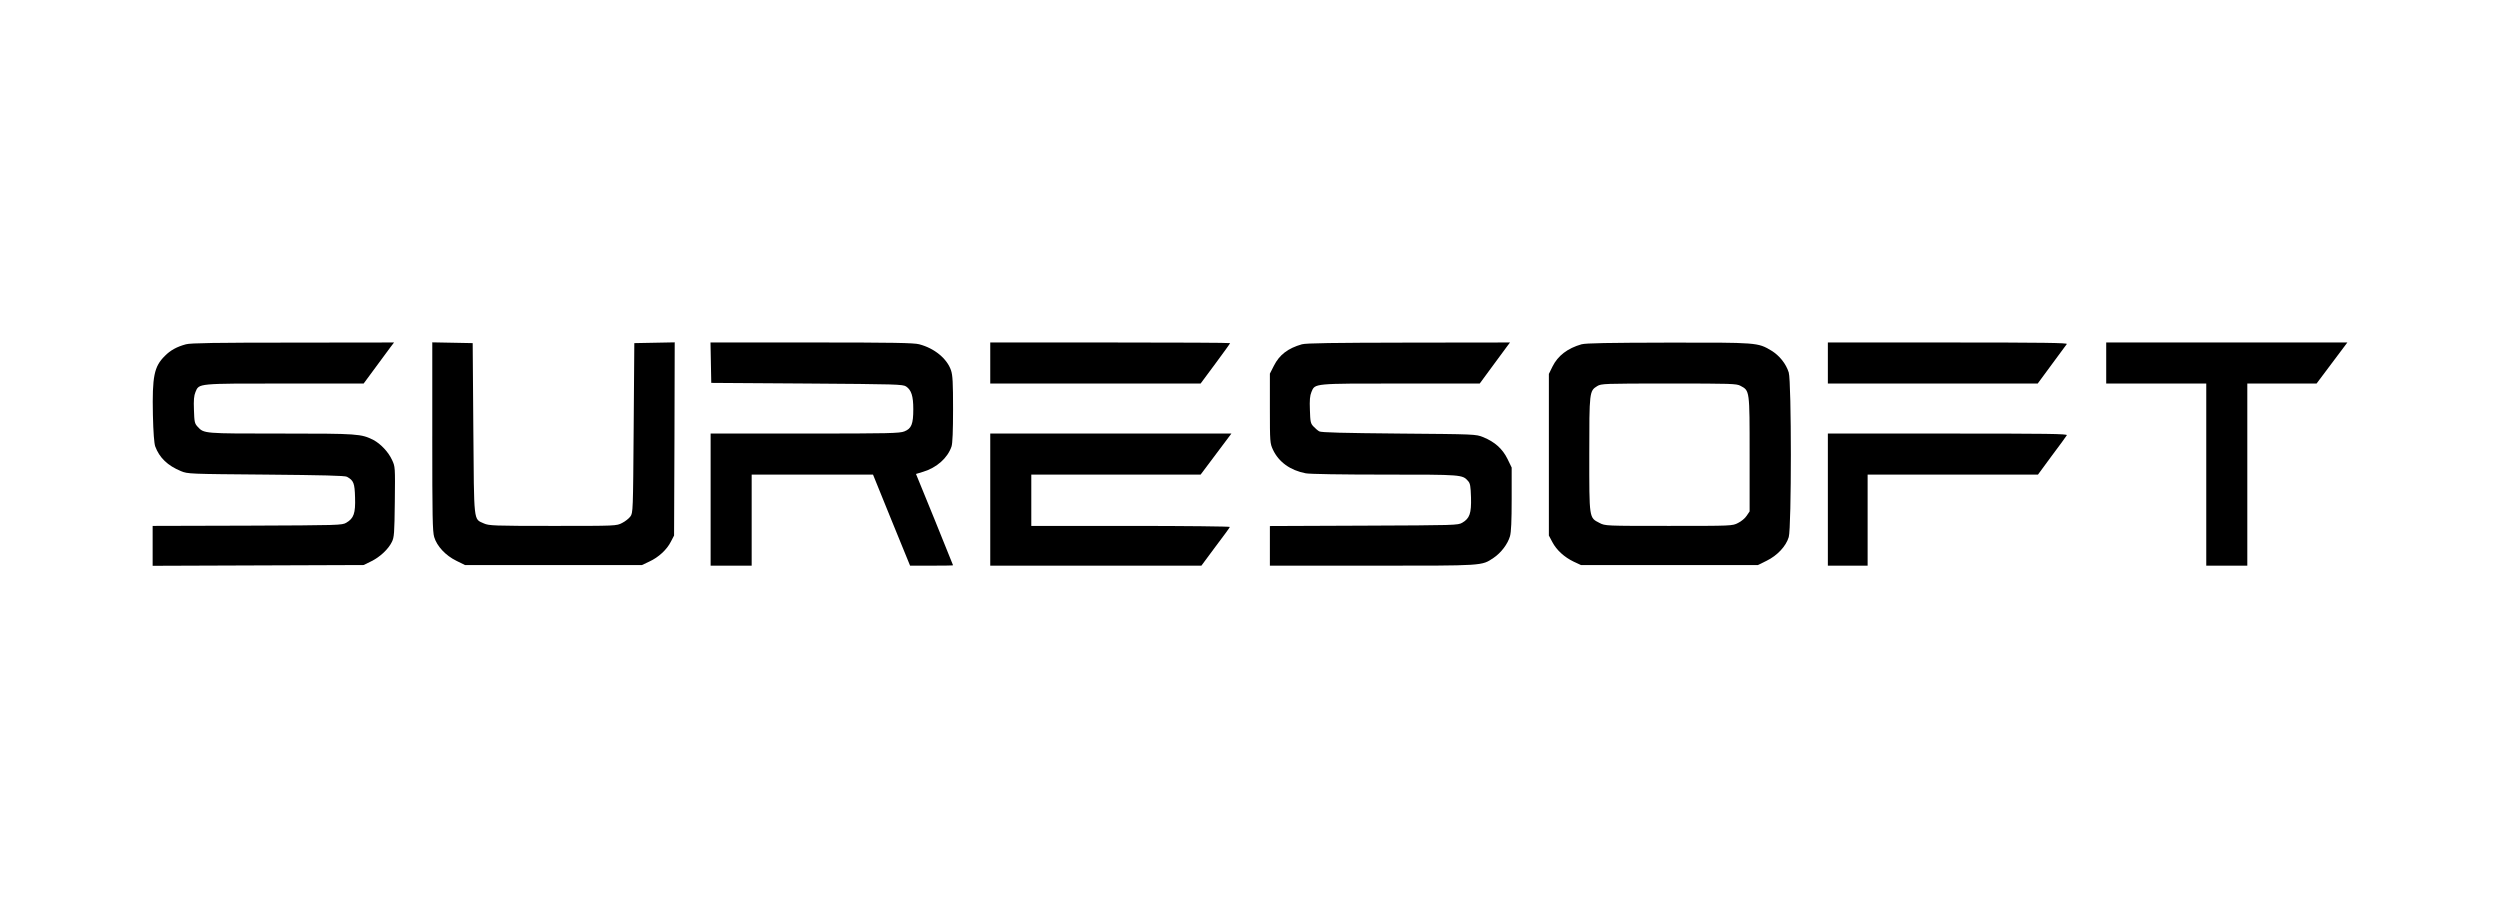 <?xml version="1.0" standalone="no"?>
<!DOCTYPE svg PUBLIC "-//W3C//DTD SVG 20010904//EN"
 "http://www.w3.org/TR/2001/REC-SVG-20010904/DTD/svg10.dtd">
<svg version="1.0" xmlns="http://www.w3.org/2000/svg"
 width="1949pt" height="708pt" viewBox="0 0 1949 708"
 preserveAspectRatio="xMidYMid meet">

<g transform="translate(0,708) scale(0.1,-0.1)"
fill="#000000" stroke="none">
<path d="M1450 4396 c-71 -19 -122 -47 -165 -91 -84 -83 -99 -159 -93 -459 3
-138 10 -223 18 -246 33 -89 97 -150 201 -193 53 -22 64 -22 664 -27 435 -4
616 -8 630 -17 52 -29 60 -49 63 -161 4 -124 -10 -163 -68 -197 -34 -20 -52
-20 -772 -23 l-738 -2 0 -156 0 -155 823 3 822 3 59 29 c69 34 133 94 161 151
18 36 20 65 23 313 3 272 3 274 -22 327 -28 61 -88 125 -145 155 -96 48 -118
50 -718 50 -610 0 -602 -1 -653 54 -23 25 -25 37 -28 130 -3 76 0 112 12 140
28 68 12 66 698 66 l613 0 90 122 c50 67 103 139 118 160 l29 38 -789 -1
c-594 0 -799 -3 -833 -13z"/>
<path d="M3370 3677 c0 -625 2 -741 15 -784 21 -71 89 -144 173 -185 l67 -33
690 0 690 0 57 27 c72 33 137 93 168 155 l25 48 3 753 2 753 -157 -3 -158 -3
-5 -662 c-5 -648 -5 -662 -26 -690 -11 -15 -40 -38 -64 -50 -44 -23 -45 -23
-540 -23 -464 0 -498 2 -537 19 -83 38 -77 -9 -83 741 l-5 665 -157 3 -158 3
0 -734z"/>
<path d="M5542 4253 l3 -158 745 -5 c701 -5 748 -6 774 -23 41 -28 56 -74 56
-177 0 -116 -14 -151 -69 -173 -37 -15 -116 -17 -776 -17 l-735 0 0 -515 0
-515 160 0 160 0 0 355 0 355 473 0 473 0 144 -355 145 -355 168 0 c92 0 167
1 167 3 0 1 -65 162 -144 357 l-145 355 56 17 c106 32 191 108 221 197 8 23
12 121 12 291 0 207 -3 265 -16 303 -31 91 -129 172 -248 203 -41 11 -203 14
-839 14 l-788 0 3 -157z"/>
<path d="M7720 4250 l0 -160 820 0 820 0 115 155 c63 85 115 157 115 160 0 3
-421 5 -935 5 l-935 0 0 -160z"/>
<path d="M10150 4396 c-109 -31 -176 -82 -219 -168 l-31 -61 0 -271 c0 -264 1
-272 24 -322 45 -96 135 -161 256 -184 31 -6 280 -10 617 -10 602 0 604 0 648
-50 17 -19 20 -39 23 -129 3 -123 -10 -162 -68 -196 -34 -20 -52 -20 -767 -23
l-733 -3 0 -154 0 -155 798 0 c878 0 851 -2 946 61 58 39 110 107 128 169 9
32 13 118 13 290 l0 245 -33 68 c-39 79 -99 132 -189 169 -58 23 -59 23 -658
28 -428 4 -606 8 -620 17 -11 6 -31 23 -45 38 -23 24 -25 36 -28 129 -3 76 0
112 12 140 28 68 12 66 698 66 l614 0 94 128 c52 70 105 142 118 160 l24 32
-788 -1 c-599 -1 -800 -4 -834 -13z"/>
<path d="M12330 4396 c-109 -31 -185 -89 -227 -174 l-28 -57 0 -630 0 -630 27
-51 c33 -63 94 -118 167 -153 l56 -26 690 0 690 0 67 33 c84 41 152 114 173
185 22 75 22 1209 0 1283 -21 68 -73 133 -136 171 -106 63 -107 63 -804 62
-472 -1 -641 -4 -675 -13z m1239 -324 c72 -38 71 -34 71 -533 l0 -446 -23 -34
c-12 -19 -42 -44 -67 -56 -44 -23 -46 -23 -540 -23 -494 0 -496 0 -540 23 -82
42 -80 30 -80 535 0 489 1 494 62 532 32 19 49 20 558 20 490 0 528 -1 559
-18z"/>
<path d="M14250 4250 l0 -160 818 0 818 0 109 148 c60 81 113 153 118 160 8 9
-179 12 -927 12 l-936 0 0 -160z"/>
<path d="M16420 4250 l0 -160 390 0 390 0 0 -710 0 -710 160 0 160 0 0 710 0
710 270 0 270 0 120 160 120 160 -940 0 -940 0 0 -160z"/>
<path d="M7720 3185 l0 -515 823 0 823 0 109 147 c61 80 112 150 113 155 2 4
-345 8 -772 8 l-776 0 0 200 0 200 660 0 660 0 120 160 120 160 -940 0 -940 0
0 -515z"/>
<path d="M14250 3185 l0 -515 155 0 155 0 0 355 0 355 664 0 664 0 108 147
c60 80 113 152 117 160 7 11 -154 13 -928 13 l-935 0 0 -515z"/>
</g>
</svg>
